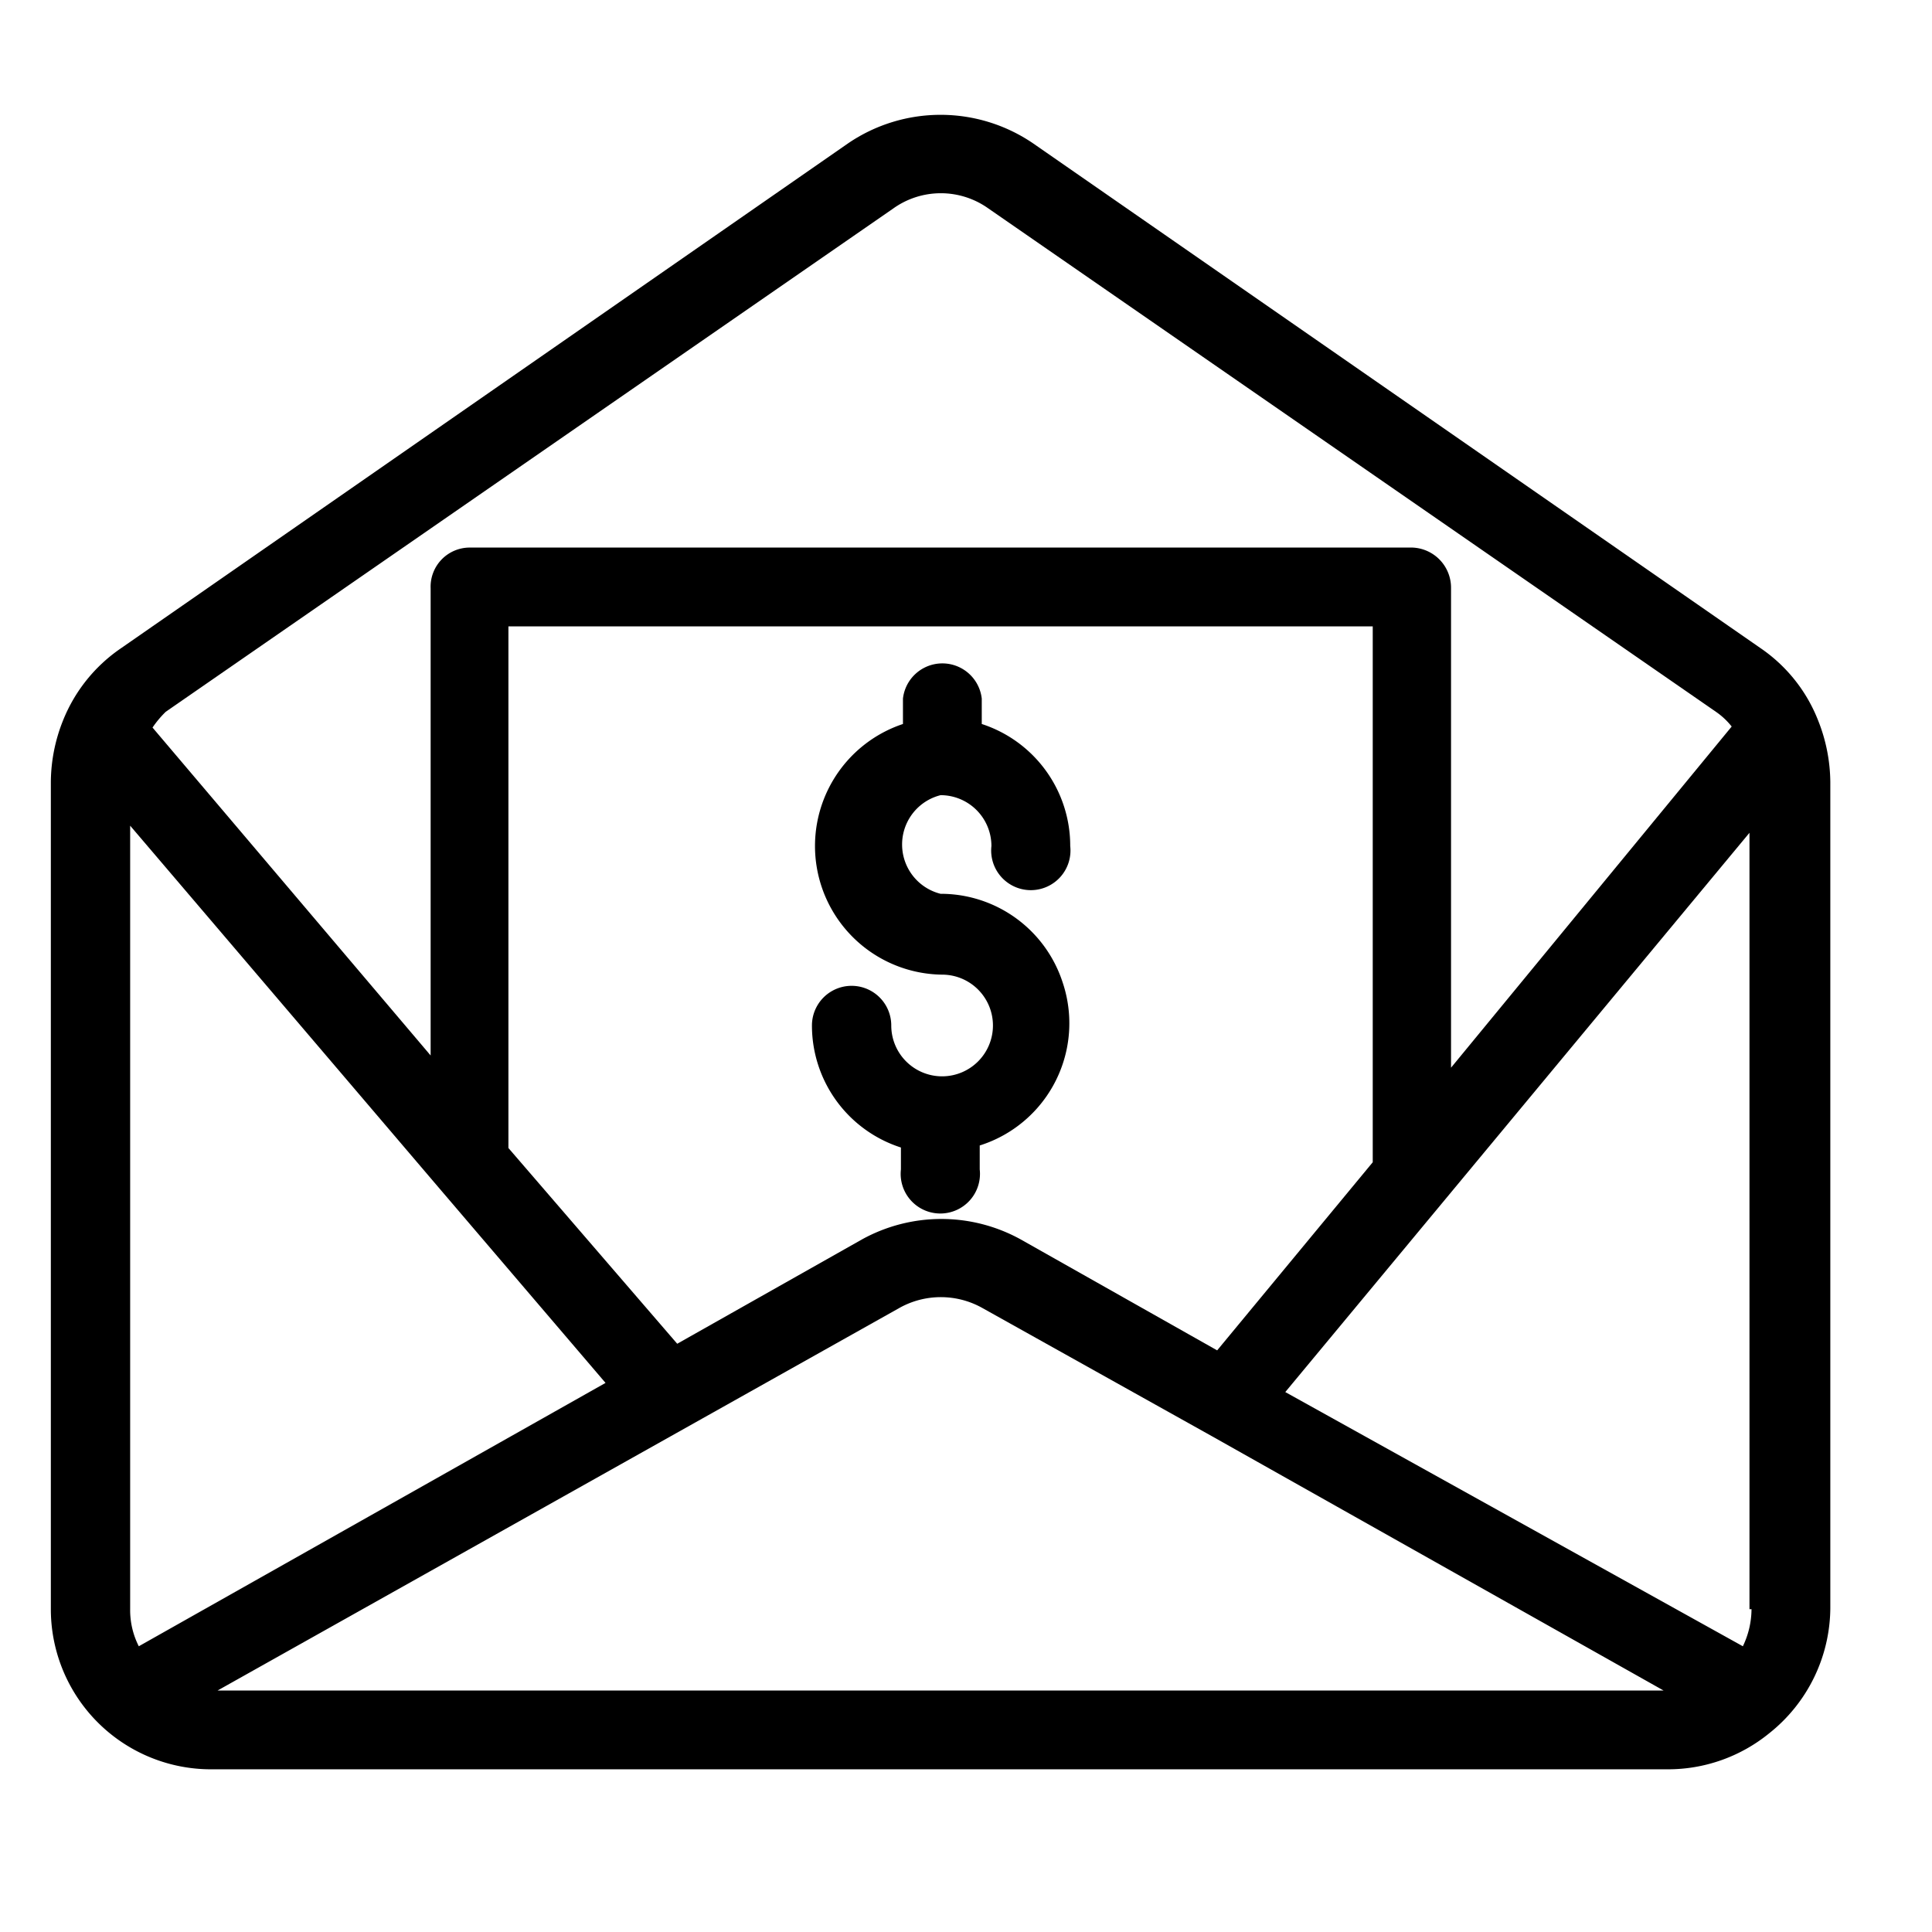 <svg id="Layer_1" data-name="Layer 1" xmlns="http://www.w3.org/2000/svg" viewBox="0 0 38 38"><title>Artboard 4</title><path d="M35.76,14.17a3.08,3.08,0,0,0-1.13-1.42L20.32,2.82a3.23,3.23,0,0,0-3.64,0L2.38,12.75a3.12,3.12,0,0,0-1.14,1.42A3.3,3.3,0,0,0,1,15.38V31.65A3.15,3.15,0,0,0,4.17,34.8H32.8a3.15,3.15,0,0,0,2-.71h0A3.17,3.17,0,0,0,36,31.64V15.38A3.34,3.34,0,0,0,35.76,14.17ZM3.26,14,17.57,4.1a1.61,1.61,0,0,1,1.87,0L33.75,14a1.42,1.42,0,0,1,.31.29L28.54,21V11.57a.79.79,0,0,0-.76-.8H9.23a.77.77,0,0,0-.76.8v9.19L3,14.31A2,2,0,0,1,3.26,14ZM27,22.86l-3.06,3.7-3.86-2.18a3.23,3.23,0,0,0-3.13,0l-3.63,2.05L10,22.58V12.32H27V22.85ZM2.73,32.38a1.57,1.57,0,0,1-.17-.73V16.24l6.07,7.12,3.28,3.84Zm1.55.87L17.7,25.72a1.67,1.67,0,0,1,1.61,0l4.53,2.53,8.88,5Zm30.17-1.6a1.7,1.7,0,0,1-.17.73l-9-5,9.13-11V31.65Z"/><path d="M20.9,19.32a2.52,2.52,0,0,0-2.4-1.74,1,1,0,0,1,0-1.94,1,1,0,0,1,1,1,.78.78,0,1,0,1.55,0,2.52,2.52,0,0,0-1.74-2.4v-.5a.78.78,0,0,0-1.55,0v.5a2.53,2.53,0,0,0,.77,4.93,1,1,0,1,1-1,1,.78.78,0,0,0-1.56,0,2.52,2.52,0,0,0,1.75,2.4V23a.78.78,0,1,0,1.55,0v-.47A2.52,2.52,0,0,0,20.9,19.32Z"/></svg>